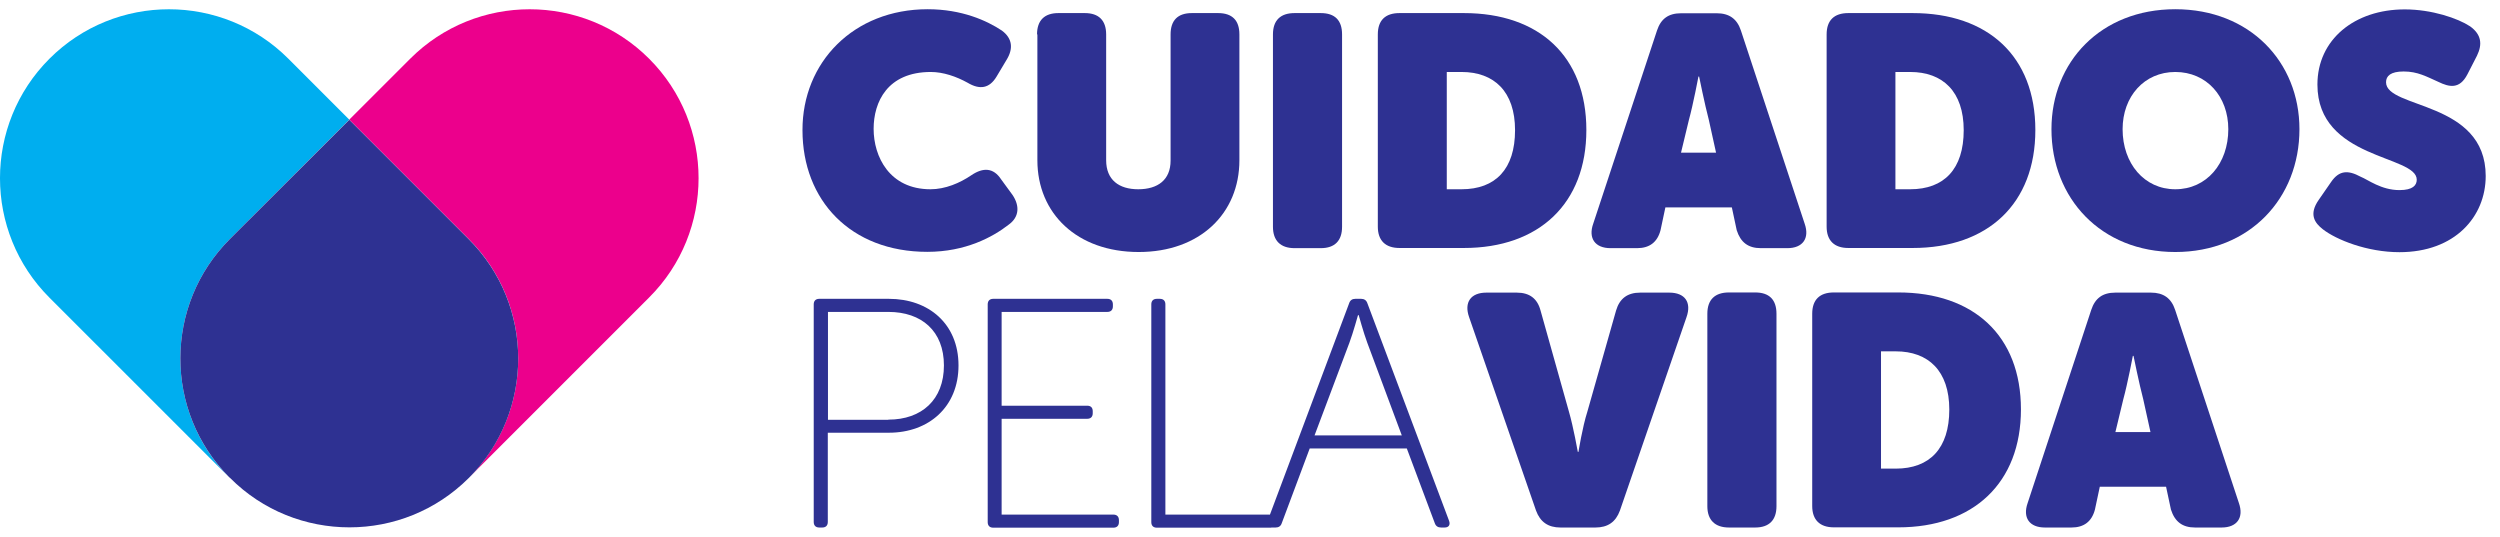 <svg width="149" height="32" viewBox="0 0 149 32" fill="none" xmlns="http://www.w3.org/2000/svg">
<path d="M55.288 0.55C57.328 0.55 58.818 1.23 59.708 1.82C60.347 2.29 60.407 2.91 59.977 3.59L59.398 4.56C58.968 5.28 58.388 5.36 57.667 4.93C56.998 4.56 56.218 4.29 55.477 4.29C52.888 4.29 52.068 6.08 52.068 7.68C52.068 9.33 53.008 11.28 55.458 11.28C56.337 11.28 57.208 10.91 57.898 10.44C58.597 9.97 59.208 9.99 59.667 10.69L60.347 11.62C60.778 12.26 60.758 12.93 60.117 13.39C59.167 14.13 57.547 15.01 55.267 15.01C50.688 15.01 47.828 11.93 47.828 7.76C47.818 3.71 50.877 0.55 55.288 0.55Z" fill="#2E3192"/>
<path d="M61.807 2.05C61.807 1.21 62.258 0.78 63.078 0.78H64.657C65.478 0.78 65.927 1.21 65.927 2.05V9.55C65.927 10.72 66.688 11.28 67.838 11.28C69.007 11.28 69.767 10.72 69.767 9.57V2.05C69.767 1.21 70.198 0.78 71.037 0.78H72.597C73.438 0.78 73.868 1.21 73.868 2.05V9.55C73.868 12.73 71.507 15.02 67.868 15.02C64.188 15.02 61.828 12.72 61.828 9.55V2.05H61.807Z" fill="#2E3192"/>
<path d="M75.868 2.05C75.868 1.21 76.317 0.78 77.157 0.78H78.718C79.558 0.78 79.987 1.21 79.987 2.05V13.52C79.987 14.34 79.558 14.79 78.718 14.79H77.157C76.317 14.79 75.868 14.34 75.868 13.52V2.05Z" fill="#2E3192"/>
<path d="M87.108 11.28C89.138 11.28 90.297 10.07 90.297 7.76C90.297 5.45 89.047 4.29 87.108 4.29H86.228V11.28H87.108ZM82.118 2.05C82.118 1.21 82.567 0.78 83.407 0.78H87.248C91.728 0.78 94.547 3.35 94.547 7.75C94.547 12.13 91.728 14.78 87.248 14.78H83.407C82.567 14.78 82.118 14.33 82.118 13.51V2.05Z" fill="#2E3192"/>
<path d="M102.277 9.1L101.847 7.15C101.597 6.2 101.267 4.56 101.267 4.56H101.228C101.228 4.56 100.918 6.2 100.658 7.15L100.188 9.1H102.277ZM98.757 1.82C98.987 1.12 99.438 0.79 100.197 0.79H102.317C103.057 0.79 103.528 1.12 103.758 1.82L107.557 13.33C107.867 14.21 107.437 14.79 106.527 14.79H104.947C104.187 14.79 103.738 14.44 103.508 13.72L103.218 12.36H99.257L98.968 13.72C98.778 14.44 98.308 14.79 97.567 14.79H95.987C95.067 14.79 94.647 14.2 94.957 13.33L98.757 1.82Z" fill="#2E3192"/>
<path d="M113.847 11.28C115.877 11.28 117.037 10.07 117.037 7.76C117.037 5.45 115.787 4.29 113.847 4.29H112.967V11.28H113.847ZM108.867 2.05C108.867 1.21 109.317 0.78 110.157 0.78H113.997C118.477 0.78 121.307 3.35 121.307 7.75C121.307 12.13 118.487 14.78 113.997 14.78H110.157C109.317 14.78 108.867 14.33 108.867 13.51V2.05Z" fill="#2E3192"/>
<path d="M129.647 11.28C131.517 11.28 132.807 9.74 132.807 7.7C132.807 5.75 131.517 4.29 129.647 4.29C127.797 4.29 126.507 5.75 126.507 7.7C126.507 9.74 127.797 11.28 129.647 11.28ZM129.647 0.55C134.087 0.55 137.047 3.69 137.047 7.7C137.047 11.81 134.087 15.02 129.647 15.02C125.207 15.02 122.267 11.81 122.267 7.7C122.267 3.69 125.207 0.55 129.647 0.55Z" fill="#2E3192"/>
<path d="M138.198 11.91L138.938 10.84C139.408 10.16 139.928 10.12 140.688 10.53C141.138 10.71 141.918 11.33 143.008 11.33C143.808 11.33 144.038 11.04 144.038 10.71C144.038 9.23 138.118 9.52 138.118 5.04C138.118 2.35 140.338 0.56 143.318 0.56C144.938 0.56 146.488 1.09 147.218 1.57C147.898 2.06 147.958 2.64 147.628 3.32L147.058 4.43C146.588 5.34 145.968 5.19 145.328 4.88C144.628 4.57 144.098 4.26 143.258 4.26C142.478 4.26 142.208 4.53 142.208 4.9C142.208 6.5 148.148 5.99 148.148 10.49C148.148 12.91 146.318 15.03 143.008 15.03C141.078 15.03 139.248 14.29 138.448 13.67C137.958 13.29 137.588 12.78 138.198 11.91Z" fill="#2E3192"/>
<path d="M52.947 25.01C54.938 25.01 56.258 23.82 56.258 21.78C56.258 19.73 54.928 18.59 52.947 18.59H49.347V25.02H52.947V25.01ZM48.498 18.14C48.498 17.93 48.617 17.81 48.828 17.81H52.977C55.358 17.81 57.127 19.31 57.127 21.78C57.127 24.25 55.358 25.79 52.977 25.79H49.337V31.11C49.337 31.32 49.218 31.44 49.008 31.44H48.828C48.617 31.44 48.498 31.32 48.498 31.11V18.14Z" fill="#2E3192"/>
<path d="M58.867 18.14C58.867 17.93 58.987 17.81 59.197 17.81H65.998C66.207 17.81 66.328 17.93 66.328 18.14V18.26C66.328 18.47 66.207 18.59 65.998 18.59H59.697V24.18H64.797C65.017 24.18 65.127 24.3 65.127 24.51V24.63C65.127 24.84 65.007 24.96 64.797 24.96H59.697V30.67H66.358C66.567 30.67 66.688 30.79 66.688 31V31.12C66.688 31.33 66.567 31.45 66.358 31.45H59.197C58.987 31.45 58.867 31.33 58.867 31.12V18.14Z" fill="#2E3192"/>
<path d="M68.618 18.14C68.618 17.93 68.737 17.81 68.948 17.81H69.127C69.338 17.81 69.457 17.93 69.457 18.14V30.67H75.627C75.838 30.67 75.957 30.79 75.957 31V31.12C75.957 31.33 75.838 31.45 75.627 31.45H68.948C68.737 31.45 68.618 31.33 68.618 31.12V18.14Z" fill="#2E3192"/>
<path d="M83.547 25.95L81.487 20.42C81.267 19.83 80.978 18.78 80.978 18.78H80.938C80.938 18.78 80.647 19.83 80.427 20.42L78.347 25.95H83.547ZM80.407 18.08C80.468 17.89 80.597 17.81 80.778 17.81H81.127C81.297 17.81 81.438 17.89 81.498 18.08L86.368 31.05C86.448 31.28 86.347 31.44 86.097 31.44H85.888C85.707 31.44 85.578 31.36 85.517 31.19L83.847 26.73H78.058L76.397 31.17C76.338 31.36 76.207 31.44 76.028 31.44H75.817C75.567 31.44 75.468 31.28 75.547 31.05L80.407 18.08Z" fill="#2E3192"/>
<path d="M87.558 18.9C87.248 18.02 87.657 17.44 88.588 17.44H90.397C91.157 17.44 91.627 17.79 91.817 18.51L93.507 24.53C93.778 25.46 94.037 26.93 94.037 26.93H94.078C94.078 26.93 94.308 25.47 94.608 24.53L96.317 18.51C96.528 17.79 96.998 17.44 97.757 17.44H99.487C100.427 17.44 100.827 18.02 100.517 18.9L96.547 30.43C96.297 31.11 95.828 31.44 95.088 31.44H93.007C92.267 31.44 91.797 31.11 91.547 30.43L87.558 18.9Z" fill="#2E3192"/>
<path d="M101.758 18.7C101.758 17.86 102.208 17.43 103.048 17.43H104.608C105.448 17.43 105.878 17.86 105.878 18.7V30.17C105.878 30.99 105.448 31.44 104.608 31.44H103.048C102.208 31.44 101.758 30.99 101.758 30.17V18.7Z" fill="#2E3192"/>
<path d="M112.988 27.93C115.018 27.93 116.178 26.72 116.178 24.41C116.178 22.1 114.928 20.94 112.988 20.94H112.108V27.93H112.988ZM108.008 18.7C108.008 17.86 108.458 17.43 109.298 17.43H113.138C117.618 17.43 120.448 20 120.448 24.4C120.448 28.78 117.618 31.43 113.138 31.43H109.298C108.458 31.43 108.008 30.98 108.008 30.16V18.7Z" fill="#2E3192"/>
<path d="M128.168 25.75L127.738 23.8C127.488 22.85 127.158 21.21 127.158 21.21H127.118C127.118 21.21 126.808 22.85 126.548 23.8L126.078 25.75H128.168ZM124.638 18.47C124.868 17.77 125.318 17.44 126.078 17.44H128.198C128.938 17.44 129.408 17.77 129.638 18.47L133.438 29.98C133.748 30.86 133.318 31.44 132.408 31.44H130.828C130.068 31.44 129.618 31.09 129.388 30.37L129.098 29.01H125.148L124.858 30.37C124.668 31.09 124.198 31.44 123.458 31.44H121.878C120.958 31.44 120.538 30.86 120.848 29.98L124.638 18.47Z" fill="#2E3192"/>
<path d="M38.688 3.5C34.758 -0.43 28.378 -0.43 24.448 3.5L20.817 7.13L27.938 14.25C31.858 18.17 31.867 24.52 27.968 28.45L38.688 17.73C42.617 13.81 42.617 7.43 38.688 3.5Z" fill="#EC008C"/>
<path d="M13.697 14.25L20.817 7.13L17.188 3.5C13.258 -0.43 6.878 -0.43 2.947 3.5C-0.983 7.43 -0.983 13.81 2.947 17.74L13.668 28.46C9.768 24.52 9.777 18.17 13.697 14.25Z" fill="#00AEEF"/>
<path d="M27.968 28.46C31.867 24.53 31.858 18.18 27.938 14.26L20.817 7.14L13.697 14.25C9.777 18.17 9.767 24.52 13.668 28.45L13.707 28.48C15.668 30.45 18.247 31.43 20.828 31.43C23.407 31.43 25.977 30.45 27.948 28.48L27.968 28.46Z" fill="#2E3192"/>
</svg>
